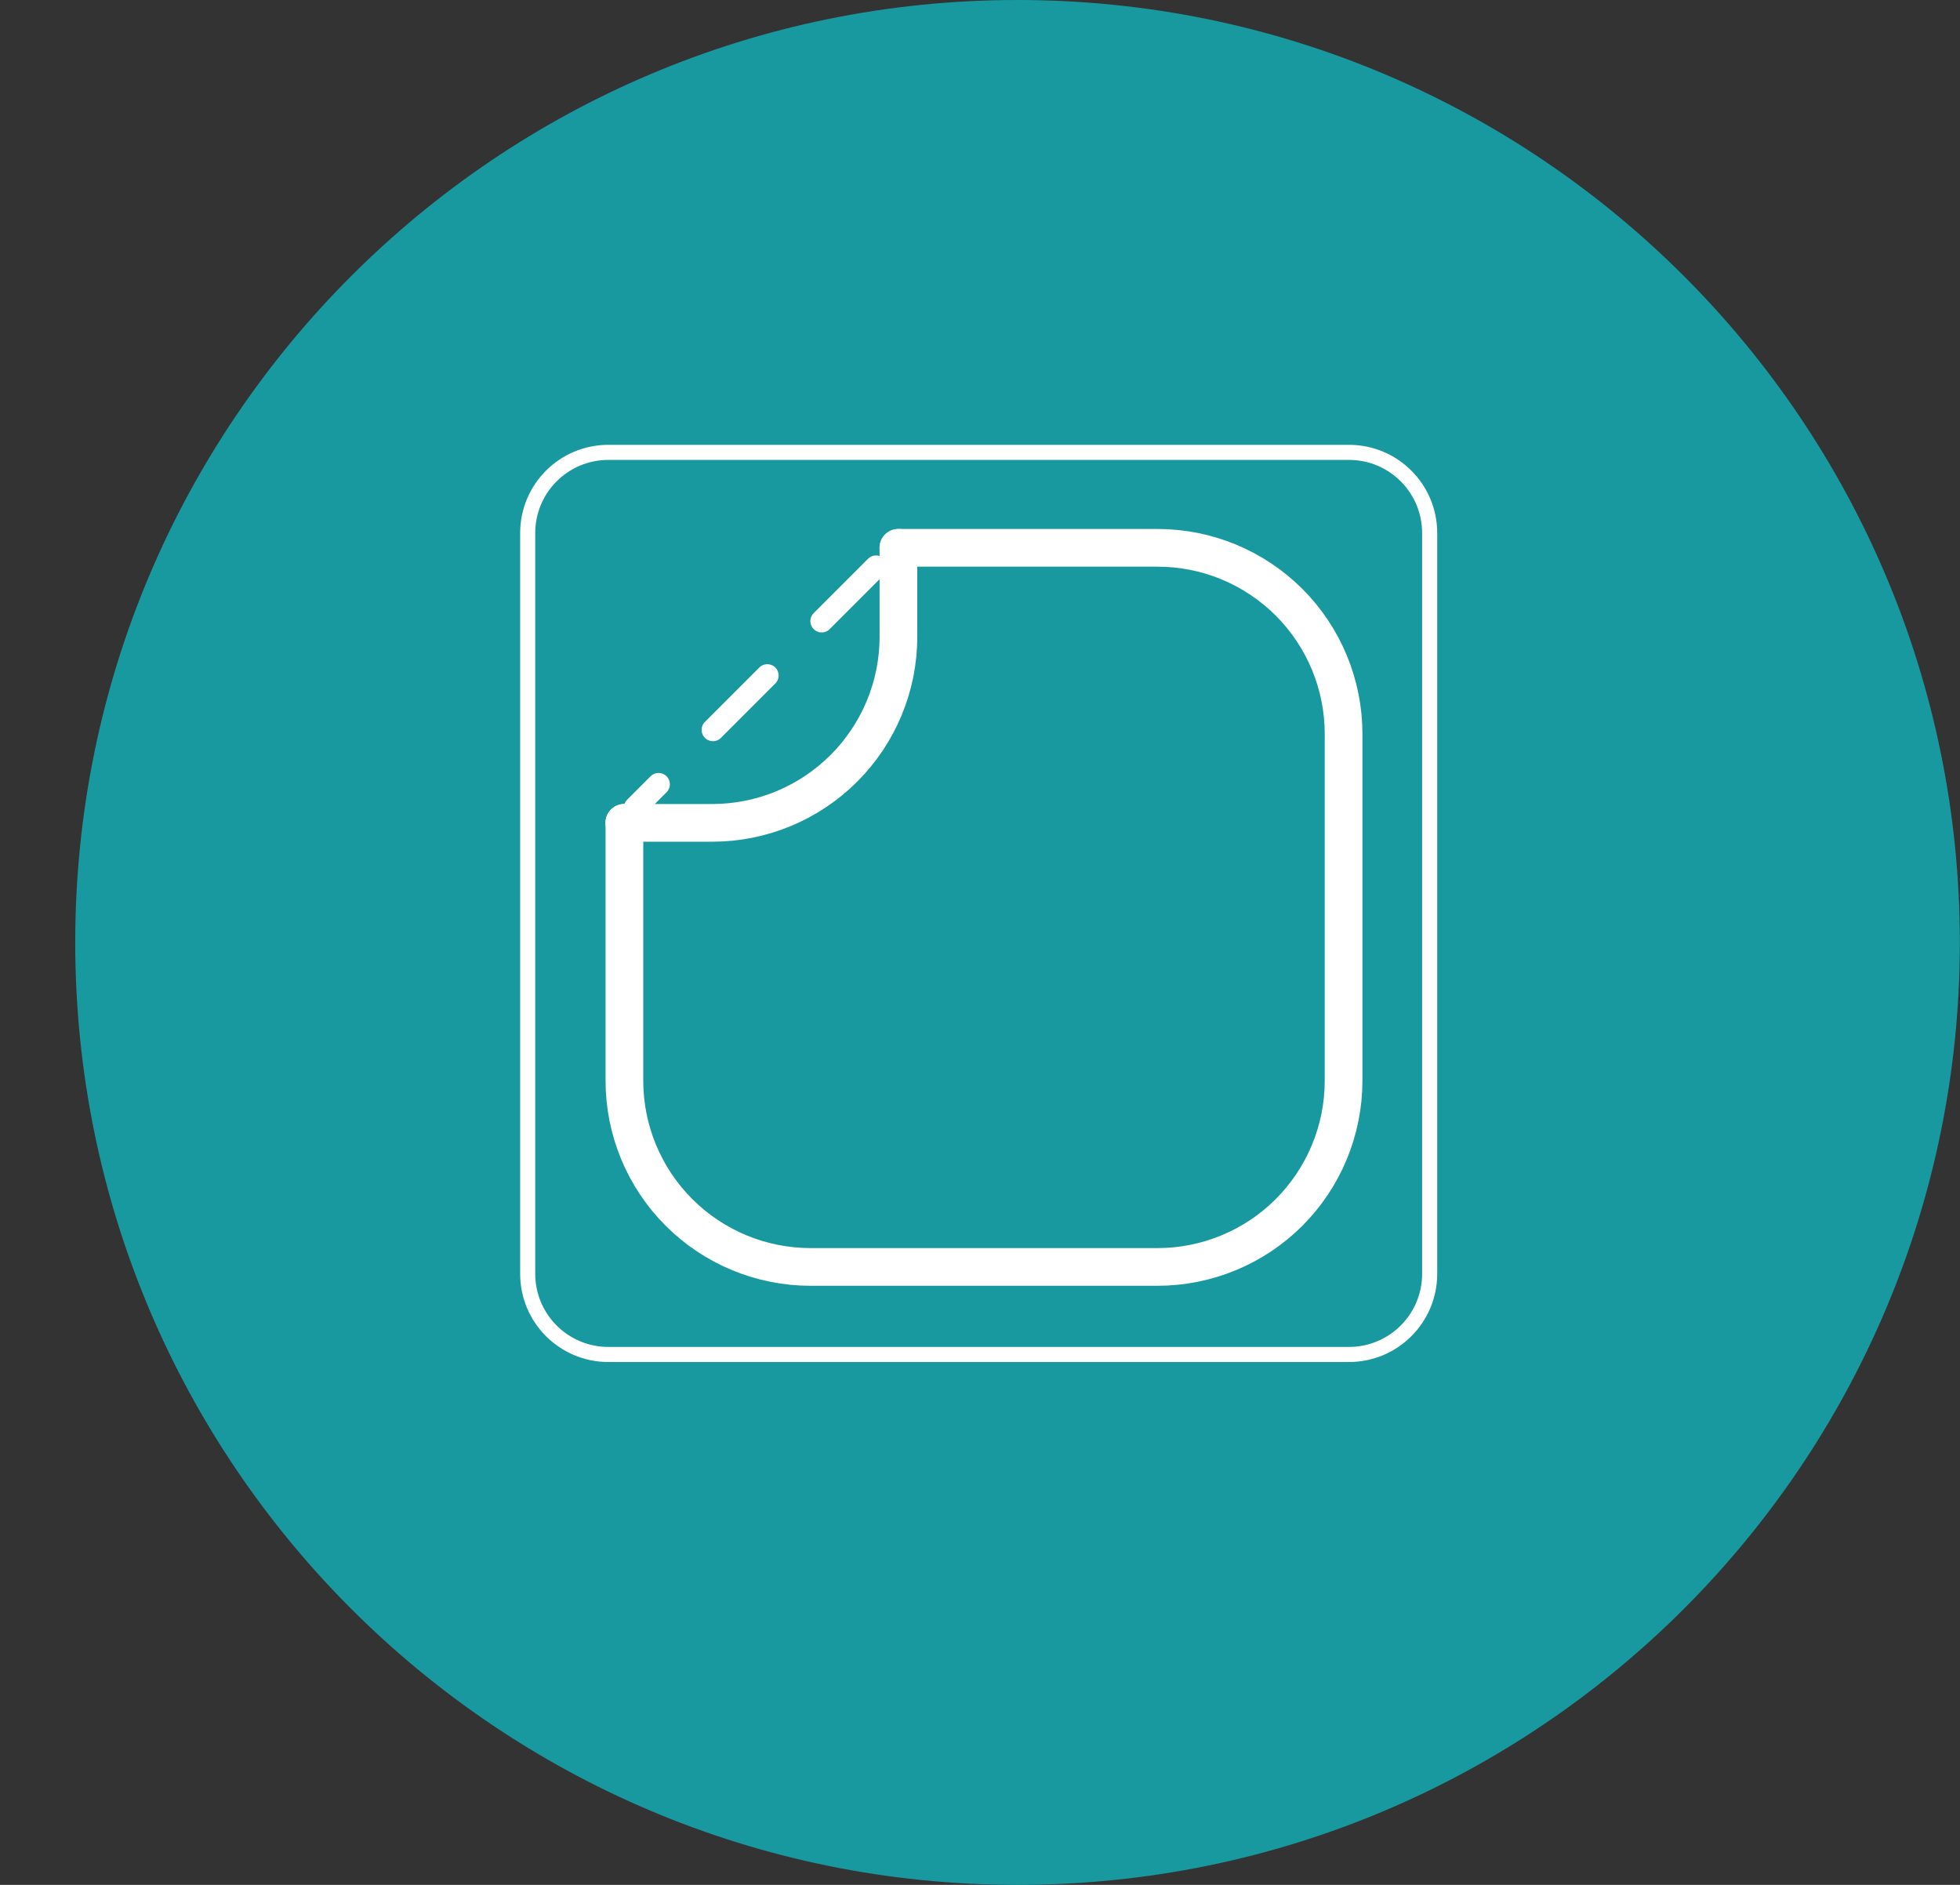 <svg width="26" height="25" viewBox="0 0 26 25" fill="none" xmlns="http://www.w3.org/2000/svg">
<rect x="0" y="0" width="26" height="25" fill="#333333" stroke="none"/>
<path d="M13.498 25C20.402 25 25.998 19.404 25.998 12.5C25.998 5.596 20.402 0 13.498 0C6.594 0 0.998 5.596 0.998 12.5C0.998 19.404 6.594 25 13.498 25Z" fill="#1899A0"/>
<path d="M17.895 6H8.07C7.479 6 7 6.479 7 7.07V16.895C7 17.486 7.479 17.965 8.07 17.965H17.895C18.486 17.965 18.965 17.486 18.965 16.895V7.07C18.965 6.479 18.486 6 17.895 6Z" stroke="white" stroke-width="0.2" stroke-linecap="round" stroke-linejoin="round"/>
<path d="M11.917 7.266H15.353C15.678 7.266 15.999 7.329 16.298 7.453C16.598 7.577 16.87 7.759 17.1 7.988C17.329 8.217 17.511 8.49 17.635 8.789C17.759 9.089 17.823 9.41 17.823 9.734V14.334C17.823 14.989 17.563 15.617 17.1 16.081C16.637 16.544 16.008 16.804 15.353 16.804H10.753C10.098 16.804 9.47 16.544 9.007 16.081C8.543 15.617 8.283 14.989 8.283 14.334V10.913" stroke="white" stroke-width="0.5" stroke-linecap="round" stroke-linejoin="round"/>
<path d="M11.918 7.266V8.446C11.918 9.101 11.657 9.728 11.194 10.191C10.731 10.654 10.103 10.914 9.448 10.914H8.281" stroke="white" stroke-width="0.5" stroke-linecap="round" stroke-linejoin="round"/>
<path d="M11.892 7.243L11.803 7.334" stroke="white" stroke-width="0.2" stroke-linecap="round" stroke-linejoin="round"/>
<path d="M11.621 7.517L8.426 10.712" stroke="white" stroke-width="0.3" stroke-linecap="round" stroke-linejoin="round" stroke-dasharray="1.02 1.02"/>
<path d="M8.333 10.803L8.242 10.892" stroke="white" stroke-width="0.2" stroke-linecap="round" stroke-linejoin="round"/>
</svg>
